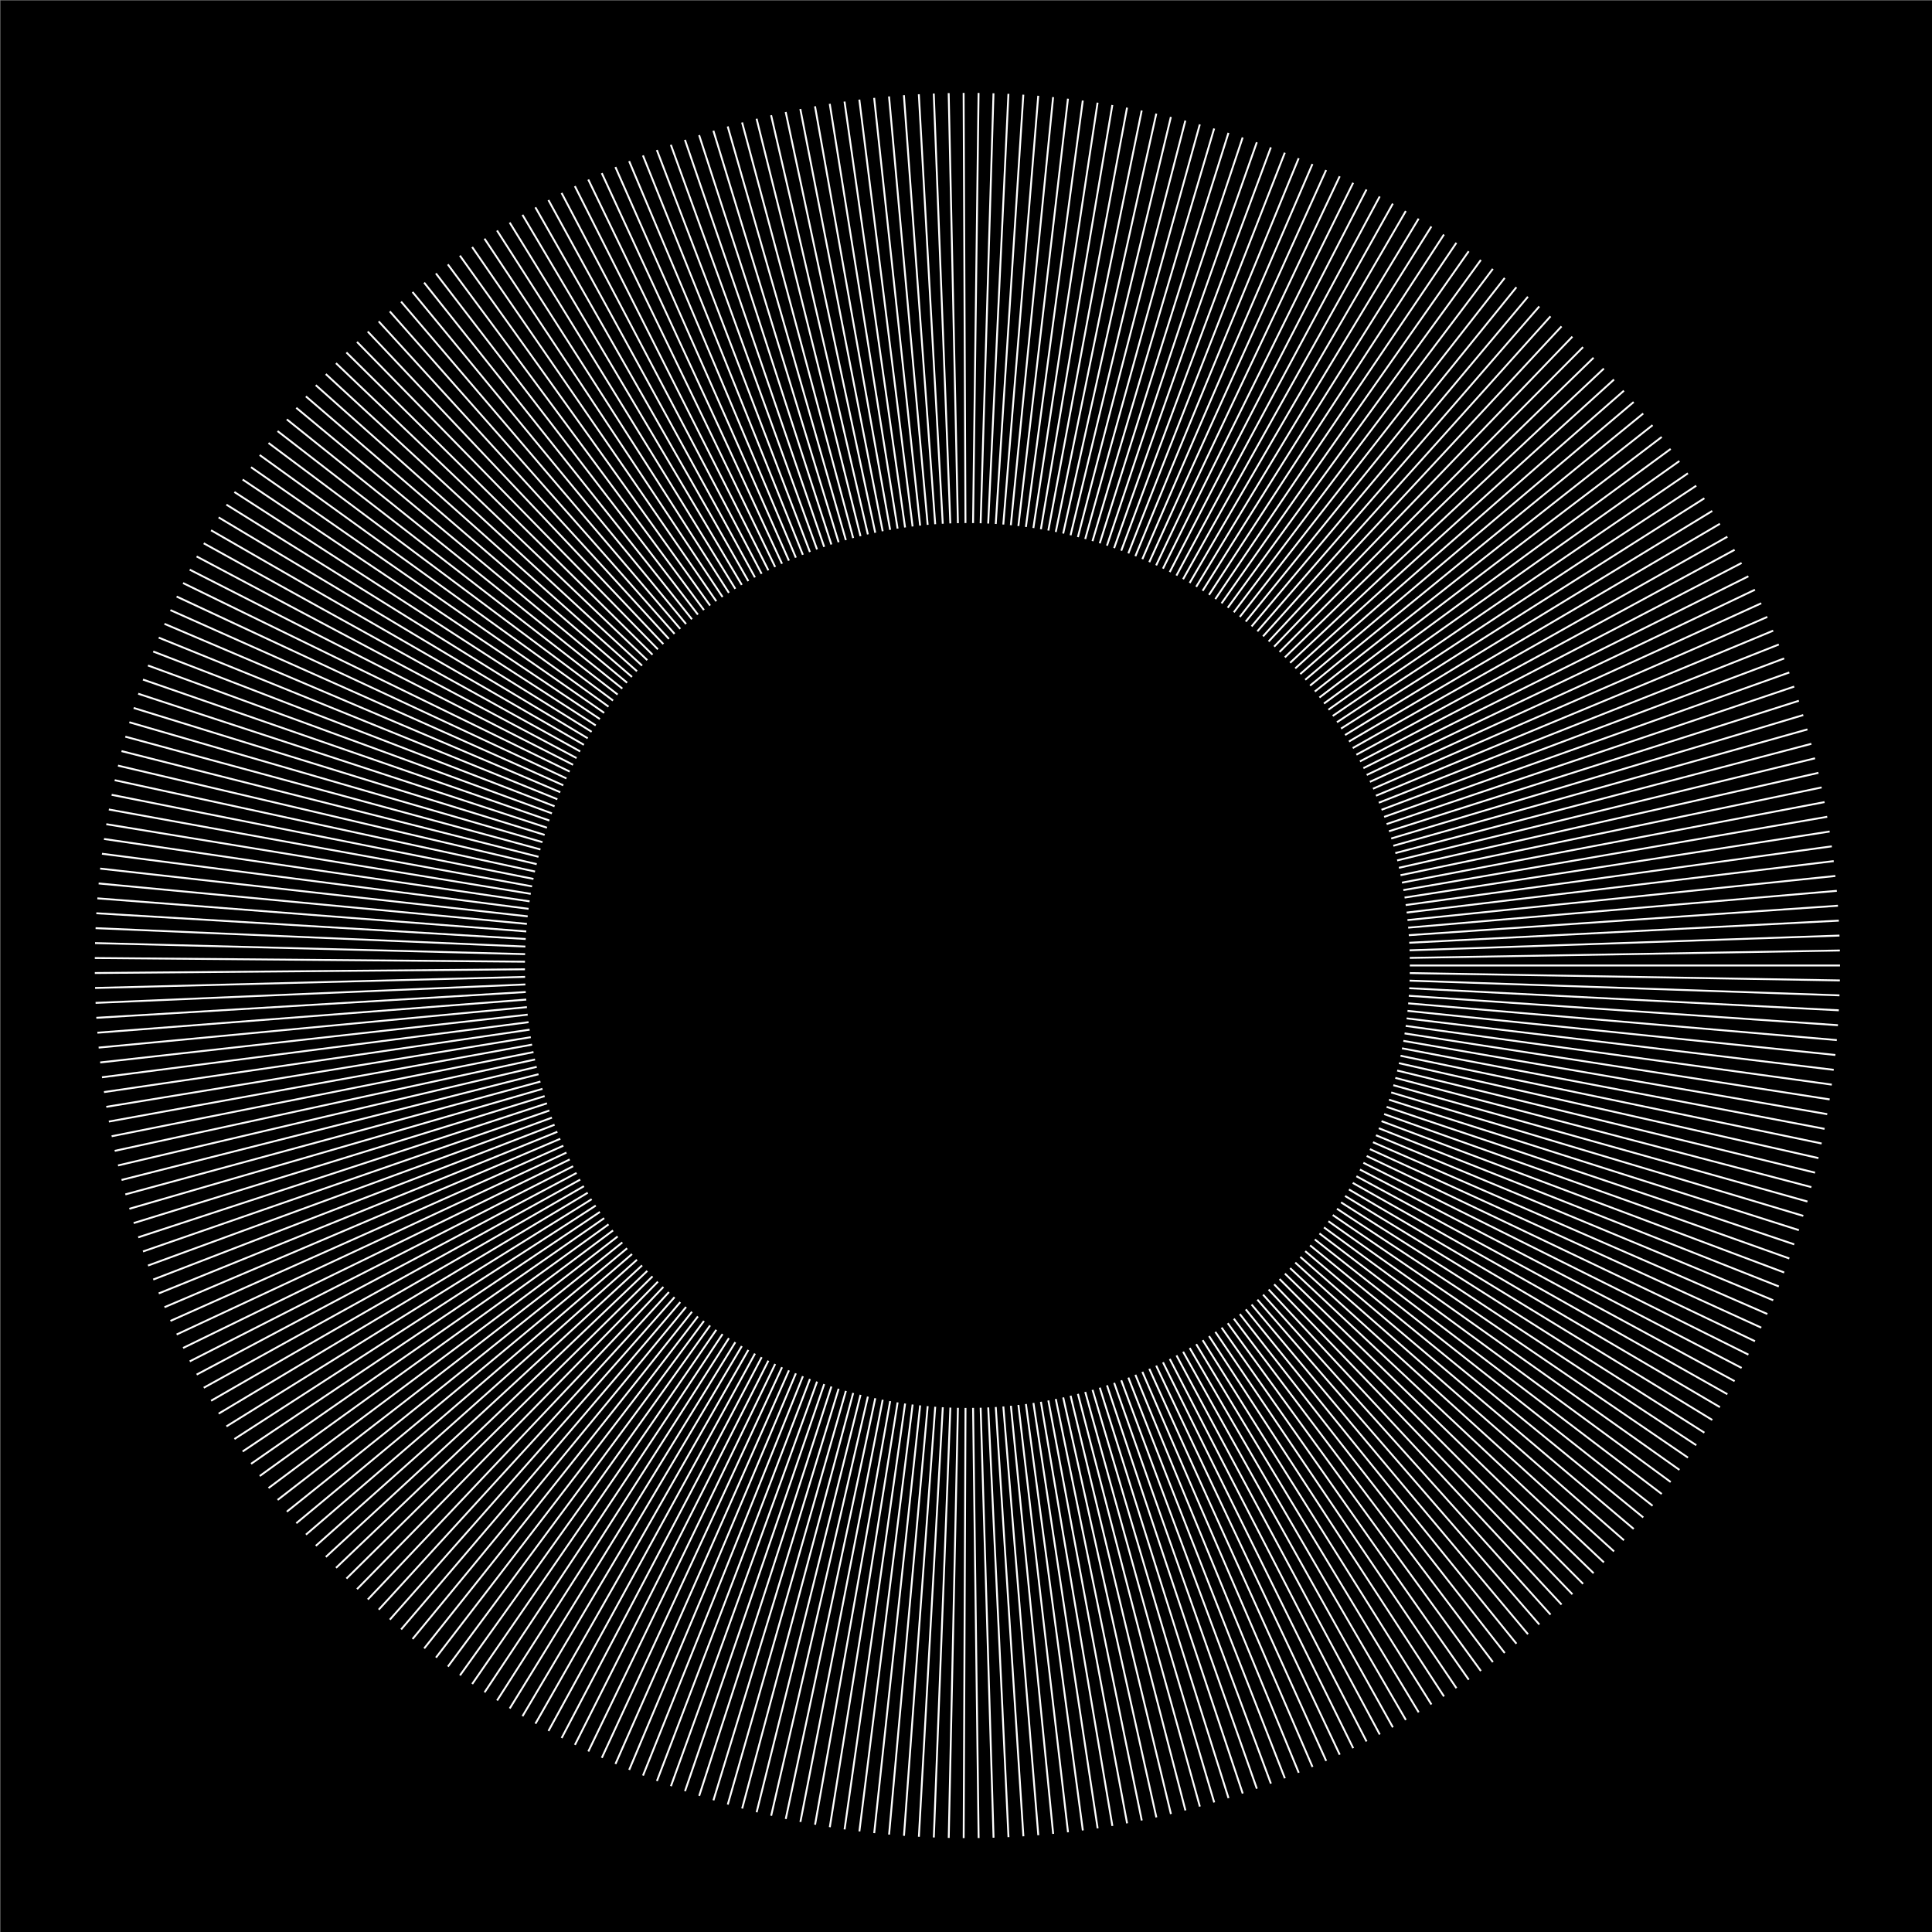 <svg xmlns="http://www.w3.org/2000/svg" viewBox="0 0 1024 1024"><rect x="0" y="0" width="1024" height="1024" fill="#808080" stroke="none"/><defs><style>.cls-1{fill:none;stroke:#fff;stroke-miterlimit:10;}</style></defs><g id="background"><rect x="0.23" y="0.23" width="1024" height="1024"/></g><g id="_1px" data-name="1px"><line class="cls-1" x1="278.24" y1="513.75" x2="50.25" y2="515.72"/><line class="cls-1" x1="747.2" y1="507.7" x2="975.16" y2="503.78"/><line class="cls-1" x1="278.31" y1="517.77" x2="50.39" y2="523.64"/><line class="cls-1" x1="747.09" y1="503.69" x2="974.96" y2="495.87"/><line class="cls-1" x1="278.45" y1="521.78" x2="50.66" y2="531.55"/><line class="cls-1" x1="746.92" y1="499.68" x2="974.62" y2="487.96"/><line class="cls-1" x1="278.65" y1="525.79" x2="51.06" y2="539.46"/><line class="cls-1" x1="746.68" y1="495.67" x2="974.15" y2="480.05"/><line class="cls-1" x1="278.93" y1="529.8" x2="51.61" y2="547.36"/><line class="cls-1" x1="746.37" y1="491.67" x2="973.54" y2="472.16"/><line class="cls-1" x1="279.27" y1="533.8" x2="52.28" y2="555.25"/><line class="cls-1" x1="745.99" y1="487.67" x2="972.79" y2="464.28"/><line class="cls-1" x1="279.68" y1="537.79" x2="53.1" y2="563.12"/><line class="cls-1" x1="745.55" y1="483.68" x2="971.91" y2="456.41"/><line class="cls-1" x1="280.16" y1="541.77" x2="54.04" y2="570.98"/><line class="cls-1" x1="745.03" y1="479.7" x2="970.9" y2="448.56"/><line class="cls-1" x1="280.71" y1="545.75" x2="55.12" y2="578.83"/><line class="cls-1" x1="744.45" y1="475.73" x2="969.75" y2="440.72"/><line class="cls-1" x1="281.33" y1="549.72" x2="56.34" y2="586.65"/><line class="cls-1" x1="743.8" y1="471.77" x2="968.47" y2="432.91"/><line class="cls-1" x1="282.01" y1="553.67" x2="57.69" y2="594.45"/><line class="cls-1" x1="743.08" y1="467.82" x2="967.05" y2="425.12"/><line class="cls-1" x1="282.77" y1="557.62" x2="59.17" y2="602.23"/><line class="cls-1" x1="742.3" y1="463.88" x2="965.5" y2="417.35"/><line class="cls-1" x1="283.58" y1="561.55" x2="60.79" y2="609.98"/><line class="cls-1" x1="741.44" y1="459.96" x2="963.82" y2="409.62"/><line class="cls-1" x1="284.47" y1="565.46" x2="62.54" y2="617.71"/><line class="cls-1" x1="740.52" y1="456.05" x2="962" y2="401.91"/><line class="cls-1" x1="285.42" y1="569.36" x2="64.42" y2="625.4"/><line class="cls-1" x1="739.54" y1="452.16" x2="960.06" y2="394.23"/><line class="cls-1" x1="286.44" y1="573.25" x2="66.43" y2="633.06"/><line class="cls-1" x1="738.49" y1="448.28" x2="957.98" y2="386.59"/><line class="cls-1" x1="287.53" y1="577.11" x2="68.57" y2="640.68"/><line class="cls-1" x1="737.37" y1="444.43" x2="955.77" y2="378.99"/><line class="cls-1" x1="288.68" y1="580.96" x2="70.84" y2="648.26"/><line class="cls-1" x1="736.18" y1="440.59" x2="953.44" y2="371.42"/><line class="cls-1" x1="289.9" y1="584.78" x2="73.25" y2="655.81"/><line class="cls-1" x1="734.93" y1="436.78" x2="950.97" y2="363.9"/><line class="cls-1" x1="291.18" y1="588.59" x2="75.78" y2="663.31"/><line class="cls-1" x1="733.61" y1="432.98" x2="948.37" y2="356.42"/><line class="cls-1" x1="292.53" y1="592.37" x2="78.44" y2="670.77"/><line class="cls-1" x1="732.23" y1="429.21" x2="945.65" y2="348.98"/><line class="cls-1" x1="293.94" y1="596.13" x2="81.22" y2="678.18"/><line class="cls-1" x1="730.79" y1="425.47" x2="942.8" y2="341.6"/><line class="cls-1" x1="295.42" y1="599.86" x2="84.13" y2="685.54"/><line class="cls-1" x1="729.28" y1="421.75" x2="939.83" y2="334.26"/><line class="cls-1" x1="296.96" y1="603.57" x2="87.17" y2="692.85"/><line class="cls-1" x1="727.71" y1="418.05" x2="936.73" y2="326.97"/><line class="cls-1" x1="298.57" y1="607.25" x2="90.34" y2="700.11"/><line class="cls-1" x1="726.07" y1="414.39" x2="933.5" y2="319.74"/><line class="cls-1" x1="300.23" y1="610.9" x2="93.62" y2="707.32"/><line class="cls-1" x1="724.38" y1="410.75" x2="930.15" y2="312.57"/><line class="cls-1" x1="301.96" y1="614.52" x2="97.03" y2="714.46"/><line class="cls-1" x1="722.62" y1="407.14" x2="926.68" y2="305.45"/><line class="cls-1" x1="303.75" y1="618.12" x2="100.56" y2="721.55"/><line class="cls-1" x1="720.79" y1="403.56" x2="923.09" y2="298.39"/><line class="cls-1" x1="305.6" y1="621.68" x2="104.22" y2="728.57"/><line class="cls-1" x1="718.91" y1="400.02" x2="919.38" y2="291.4"/><line class="cls-1" x1="307.52" y1="625.21" x2="107.99" y2="735.54"/><line class="cls-1" x1="716.97" y1="396.5" x2="915.55" y2="284.47"/><line class="cls-1" x1="309.49" y1="628.7" x2="111.88" y2="742.43"/><line class="cls-1" x1="714.97" y1="393.03" x2="911.6" y2="277.61"/><line class="cls-1" x1="311.52" y1="632.17" x2="115.89" y2="749.26"/><line class="cls-1" x1="712.91" y1="389.58" x2="907.53" y2="270.81"/><line class="cls-1" x1="313.61" y1="635.59" x2="120.01" y2="756.02"/><line class="cls-1" x1="710.78" y1="386.17" x2="903.35" y2="264.09"/><line class="cls-1" x1="315.76" y1="638.98" x2="124.25" y2="762.71"/><line class="cls-1" x1="708.61" y1="382.8" x2="899.05" y2="257.44"/><line class="cls-1" x1="317.97" y1="642.34" x2="128.6" y2="769.32"/><line class="cls-1" x1="706.37" y1="379.47" x2="894.64" y2="250.86"/><line class="cls-1" x1="320.23" y1="645.65" x2="133.07" y2="775.86"/><line class="cls-1" x1="704.08" y1="376.17" x2="890.12" y2="244.36"/><line class="cls-1" x1="322.55" y1="648.93" x2="137.65" y2="782.32"/><line class="cls-1" x1="701.73" y1="372.91" x2="885.49" y2="237.94"/><line class="cls-1" x1="324.93" y1="652.16" x2="142.33" y2="788.7"/><line class="cls-1" x1="699.32" y1="369.7" x2="880.75" y2="231.6"/><line class="cls-1" x1="327.36" y1="655.36" x2="147.13" y2="795"/><line class="cls-1" x1="696.87" y1="366.53" x2="875.9" y2="225.34"/><line class="cls-1" x1="329.85" y1="658.51" x2="152.03" y2="801.22"/><line class="cls-1" x1="694.35" y1="363.39" x2="870.94" y2="219.17"/><line class="cls-1" x1="332.39" y1="661.62" x2="157.04" y2="807.35"/><line class="cls-1" x1="691.79" y1="360.31" x2="865.88" y2="213.08"/><line class="cls-1" x1="334.98" y1="664.68" x2="162.15" y2="813.4"/><line class="cls-1" x1="689.17" y1="357.26" x2="860.71" y2="207.08"/><line class="cls-1" x1="337.62" y1="667.7" x2="167.37" y2="819.35"/><line class="cls-1" x1="686.5" y1="354.27" x2="855.45" y2="201.16"/><line class="cls-1" x1="340.32" y1="670.68" x2="172.69" y2="825.22"/><line class="cls-1" x1="683.78" y1="351.31" x2="850.08" y2="195.34"/><line class="cls-1" x1="343.07" y1="673.61" x2="178.1" y2="831"/><line class="cls-1" x1="681.01" y1="348.41" x2="844.62" y2="189.61"/><line class="cls-1" x1="345.86" y1="676.49" x2="183.62" y2="836.68"/><line class="cls-1" x1="678.19" y1="345.55" x2="839.05" y2="183.98"/><line class="cls-1" x1="348.71" y1="679.32" x2="189.23" y2="842.27"/><line class="cls-1" x1="675.32" y1="342.74" x2="833.39" y2="178.44"/><line class="cls-1" x1="351.6" y1="682.1" x2="194.94" y2="847.76"/><line class="cls-1" x1="672.4" y1="339.99" x2="827.64" y2="173"/><line class="cls-1" x1="354.54" y1="684.84" x2="200.73" y2="853.15"/><line class="cls-1" x1="669.44" y1="337.28" x2="821.8" y2="167.66"/><line class="cls-1" x1="357.53" y1="687.52" x2="206.62" y2="858.44"/><line class="cls-1" x1="666.43" y1="334.62" x2="815.86" y2="162.42"/><line class="cls-1" x1="360.56" y1="690.15" x2="212.6" y2="863.63"/><line class="cls-1" x1="663.37" y1="332.02" x2="809.84" y2="157.28"/><line class="cls-1" x1="363.64" y1="692.73" x2="218.67" y2="868.71"/><line class="cls-1" x1="660.27" y1="329.46" x2="803.72" y2="152.25"/><line class="cls-1" x1="366.76" y1="695.26" x2="224.83" y2="873.69"/><line class="cls-1" x1="657.13" y1="326.96" x2="797.53" y2="147.32"/><line class="cls-1" x1="369.92" y1="697.73" x2="231.07" y2="878.57"/><line class="cls-1" x1="653.95" y1="324.52" x2="791.25" y2="142.5"/><line class="cls-1" x1="373.12" y1="700.15" x2="237.39" y2="883.34"/><line class="cls-1" x1="650.72" y1="322.13" x2="784.89" y2="137.78"/><line class="cls-1" x1="376.37" y1="702.51" x2="243.79" y2="888"/><line class="cls-1" x1="647.46" y1="319.79" x2="778.44" y2="133.18"/><line class="cls-1" x1="379.66" y1="704.82" x2="250.27" y2="892.55"/><line class="cls-1" x1="644.15" y1="317.52" x2="771.92" y2="128.68"/><line class="cls-1" x1="382.98" y1="707.07" x2="256.83" y2="896.98"/><line class="cls-1" x1="640.81" y1="315.3" x2="765.33" y2="124.3"/><line class="cls-1" x1="386.34" y1="709.26" x2="263.46" y2="901.31"/><line class="cls-1" x1="637.42" y1="313.13" x2="758.66" y2="120.04"/><line class="cls-1" x1="389.74" y1="711.39" x2="270.17" y2="905.52"/><line class="cls-1" x1="634.01" y1="311.03" x2="751.92" y2="115.88"/><line class="cls-1" x1="393.18" y1="713.47" x2="276.94" y2="909.61"/><line class="cls-1" x1="630.55" y1="308.98" x2="745.11" y2="111.85"/><line class="cls-1" x1="396.65" y1="715.49" x2="283.79" y2="913.59"/><line class="cls-1" x1="627.06" y1="306.99" x2="738.23" y2="107.93"/><line class="cls-1" x1="400.16" y1="717.44" x2="290.7" y2="917.45"/><line class="cls-1" x1="623.54" y1="305.06" x2="731.28" y2="104.13"/><line class="cls-1" x1="403.7" y1="719.34" x2="297.68" y2="921.19"/><line class="cls-1" x1="619.99" y1="303.2" x2="724.27" y2="100.44"/><line class="cls-1" x1="407.27" y1="721.18" x2="304.72" y2="924.82"/><line class="cls-1" x1="616.4" y1="301.39" x2="717.2" y2="96.88"/><line class="cls-1" x1="410.87" y1="722.95" x2="311.82" y2="928.32"/><line class="cls-1" x1="612.79" y1="299.65" x2="710.07" y2="93.44"/><line class="cls-1" x1="414.5" y1="724.66" x2="318.98" y2="931.69"/><line class="cls-1" x1="609.14" y1="297.97" x2="702.88" y2="90.13"/><line class="cls-1" x1="418.16" y1="726.31" x2="326.2" y2="934.95"/><line class="cls-1" x1="605.47" y1="296.35" x2="695.63" y2="86.93"/><line class="cls-1" x1="421.84" y1="727.9" x2="333.48" y2="938.08"/><line class="cls-1" x1="601.77" y1="294.79" x2="688.33" y2="83.86"/><line class="cls-1" x1="425.56" y1="729.43" x2="340.8" y2="941.09"/><line class="cls-1" x1="598.04" y1="293.3" x2="680.98" y2="80.92"/><line class="cls-1" x1="429.3" y1="730.89" x2="348.18" y2="943.97"/><line class="cls-1" x1="594.29" y1="291.87" x2="673.58" y2="78.1"/><line class="cls-1" x1="433.06" y1="732.28" x2="355.6" y2="946.72"/><line class="cls-1" x1="590.51" y1="290.51" x2="666.14" y2="75.41"/><line class="cls-1" x1="436.85" y1="733.61" x2="363.07" y2="949.35"/><line class="cls-1" x1="586.71" y1="289.21" x2="658.64" y2="72.85"/><line class="cls-1" x1="440.66" y1="734.88" x2="370.58" y2="951.85"/><line class="cls-1" x1="582.89" y1="287.97" x2="651.11" y2="70.42"/><line class="cls-1" x1="444.49" y1="736.08" x2="378.14" y2="954.21"/><line class="cls-1" x1="579.05" y1="286.81" x2="643.53" y2="68.11"/><line class="cls-1" x1="448.34" y1="737.22" x2="385.73" y2="956.45"/><line class="cls-1" x1="575.19" y1="285.7" x2="635.92" y2="65.94"/><line class="cls-1" x1="452.21" y1="738.29" x2="393.36" y2="958.56"/><line class="cls-1" x1="571.31" y1="284.67" x2="628.27" y2="63.9"/><line class="cls-1" x1="456.1" y1="739.29" x2="401.03" y2="960.54"/><line class="cls-1" x1="567.42" y1="283.7" x2="620.59" y2="61.98"/><line class="cls-1" x1="460" y1="740.23" x2="408.73" y2="962.39"/><line class="cls-1" x1="563.51" y1="282.79" x2="612.87" y2="60.2"/><line class="cls-1" x1="463.92" y1="741.1" x2="416.46" y2="964.1"/><line class="cls-1" x1="559.58" y1="281.96" x2="605.13" y2="58.56"/><line class="cls-1" x1="467.85" y1="741.9" x2="424.22" y2="965.68"/><line class="cls-1" x1="555.64" y1="281.19" x2="597.36" y2="57.04"/><line class="cls-1" x1="471.8" y1="742.63" x2="432" y2="967.13"/><line class="cls-1" x1="551.69" y1="280.49" x2="589.56" y2="55.66"/><line class="cls-1" x1="475.76" y1="743.3" x2="439.81" y2="968.45"/><line class="cls-1" x1="547.72" y1="279.86" x2="581.74" y2="54.41"/><line class="cls-1" x1="479.73" y1="743.9" x2="447.64" y2="969.63"/><line class="cls-1" x1="543.75" y1="279.29" x2="573.9" y2="53.29"/><line class="cls-1" x1="483.71" y1="744.43" x2="455.49" y2="970.68"/><line class="cls-1" x1="539.76" y1="278.8" x2="566.04" y2="52.31"/><line class="cls-1" x1="487.7" y1="744.89" x2="463.35" y2="971.59"/><line class="cls-1" x1="535.77" y1="278.37" x2="558.17" y2="51.47"/><line class="cls-1" x1="491.69" y1="745.29" x2="471.23" y2="972.37"/><line class="cls-1" x1="531.77" y1="278.01" x2="550.29" y2="50.76"/><line class="cls-1" x1="495.69" y1="745.61" x2="479.13" y2="973.01"/><line class="cls-1" x1="527.77" y1="277.71" x2="542.39" y2="50.18"/><line class="cls-1" x1="499.7" y1="745.87" x2="487.03" y2="973.52"/><line class="cls-1" x1="523.76" y1="277.49" x2="534.48" y2="49.74"/><line class="cls-1" x1="503.71" y1="746.06" x2="494.94" y2="973.89"/><line class="cls-1" x1="519.75" y1="277.34" x2="526.57" y2="49.44"/><line class="cls-1" x1="507.72" y1="746.18" x2="502.85" y2="974.13"/><line class="cls-1" x1="515.74" y1="277.25" x2="518.66" y2="49.27"/><line class="cls-1" x1="511.74" y1="746.23" x2="510.77" y2="974.23"/><line class="cls-1" x1="511.72" y1="277.23" x2="510.74" y2="49.24"/><line class="cls-1" x1="515.75" y1="746.21" x2="518.69" y2="974.19"/><line class="cls-1" x1="507.71" y1="277.29" x2="502.82" y2="49.34"/><line class="cls-1" x1="519.76" y1="746.13" x2="526.6" y2="974.02"/><line class="cls-1" x1="503.69" y1="277.41" x2="494.91" y2="49.58"/><line class="cls-1" x1="523.78" y1="745.97" x2="534.51" y2="973.72"/><line class="cls-1" x1="499.68" y1="277.6" x2="487" y2="49.95"/><line class="cls-1" x1="527.78" y1="745.75" x2="542.42" y2="973.28"/><line class="cls-1" x1="495.68" y1="277.85" x2="479.09" y2="50.46"/><line class="cls-1" x1="531.79" y1="745.46" x2="550.32" y2="972.7"/><line class="cls-1" x1="491.68" y1="278.18" x2="471.2" y2="51.1"/><line class="cls-1" x1="535.79" y1="745.1" x2="558.2" y2="971.99"/><line class="cls-1" x1="487.68" y1="278.57" x2="463.32" y2="51.88"/><line class="cls-1" x1="539.78" y1="744.67" x2="566.07" y2="971.15"/><line class="cls-1" x1="483.69" y1="279.04" x2="455.46" y2="52.79"/><line class="cls-1" x1="543.76" y1="744.17" x2="573.93" y2="970.17"/><line class="cls-1" x1="479.71" y1="279.57" x2="447.61" y2="53.84"/><line class="cls-1" x1="547.74" y1="743.6" x2="581.77" y2="969.05"/><line class="cls-1" x1="475.74" y1="280.17" x2="439.78" y2="55.02"/><line class="cls-1" x1="551.7" y1="742.97" x2="589.59" y2="967.8"/><line class="cls-1" x1="471.79" y1="280.83" x2="431.97" y2="56.34"/><line class="cls-1" x1="555.65" y1="742.27" x2="597.39" y2="966.42"/><line class="cls-1" x1="467.84" y1="281.57" x2="424.19" y2="57.79"/><line class="cls-1" x1="559.59" y1="741.5" x2="605.16" y2="964.9"/><line class="cls-1" x1="463.9" y1="282.37" x2="416.43" y2="59.37"/><line class="cls-1" x1="563.52" y1="740.67" x2="612.9" y2="963.25"/><line class="cls-1" x1="459.99" y1="283.24" x2="408.7" y2="61.08"/><line class="cls-1" x1="567.43" y1="739.76" x2="620.62" y2="961.47"/><line class="cls-1" x1="456.08" y1="284.18" x2="401" y2="62.93"/><line class="cls-1" x1="571.33" y1="738.79" x2="628.3" y2="959.56"/><line class="cls-1" x1="452.19" y1="285.18" x2="393.33" y2="64.91"/><line class="cls-1" x1="575.21" y1="737.76" x2="635.95" y2="957.52"/><line class="cls-1" x1="448.32" y1="286.25" x2="385.7" y2="67.02"/><line class="cls-1" x1="579.07" y1="736.65" x2="643.56" y2="955.34"/><line class="cls-1" x1="444.47" y1="287.39" x2="378.11" y2="69.26"/><line class="cls-1" x1="582.91" y1="735.49" x2="651.14" y2="953.04"/><line class="cls-1" x1="440.64" y1="288.59" x2="370.55" y2="71.63"/><line class="cls-1" x1="586.73" y1="734.25" x2="658.67" y2="950.6"/><line class="cls-1" x1="436.83" y1="289.85" x2="363.04" y2="74.13"/><line class="cls-1" x1="590.53" y1="732.95" x2="666.16" y2="948.04"/><line class="cls-1" x1="433.05" y1="291.19" x2="355.57" y2="76.75"/><line class="cls-1" x1="594.3" y1="731.59" x2="673.61" y2="945.35"/><line class="cls-1" x1="429.28" y1="292.58" x2="348.15" y2="79.51"/><line class="cls-1" x1="598.05" y1="730.16" x2="681.01" y2="942.53"/><line class="cls-1" x1="425.54" y1="294.04" x2="340.77" y2="82.39"/><line class="cls-1" x1="601.78" y1="728.67" x2="688.36" y2="939.59"/><line class="cls-1" x1="421.83" y1="295.57" x2="333.45" y2="85.4"/><line class="cls-1" x1="605.48" y1="727.11" x2="695.66" y2="936.52"/><line class="cls-1" x1="418.14" y1="297.16" x2="326.17" y2="88.53"/><line class="cls-1" x1="609.15" y1="725.49" x2="702.91" y2="933.32"/><line class="cls-1" x1="414.48" y1="298.81" x2="318.96" y2="91.78"/><line class="cls-1" x1="612.8" y1="723.81" x2="710.09" y2="930.01"/><line class="cls-1" x1="410.85" y1="300.52" x2="311.8" y2="95.16"/><line class="cls-1" x1="616.42" y1="722.06" x2="717.23" y2="926.57"/><line class="cls-1" x1="407.25" y1="302.29" x2="304.69" y2="98.66"/><line class="cls-1" x1="620" y1="720.26" x2="724.3" y2="923.01"/><line class="cls-1" x1="403.68" y1="304.13" x2="297.65" y2="102.28"/><line class="cls-1" x1="623.56" y1="718.39" x2="731.31" y2="919.32"/><line class="cls-1" x1="400.14" y1="306.03" x2="290.68" y2="106.03"/><line class="cls-1" x1="627.08" y1="716.46" x2="738.25" y2="915.52"/><line class="cls-1" x1="396.64" y1="307.99" x2="283.76" y2="109.89"/><line class="cls-1" x1="630.57" y1="714.48" x2="745.13" y2="911.6"/><line class="cls-1" x1="393.17" y1="310" x2="276.92" y2="113.87"/><line class="cls-1" x1="634.02" y1="712.43" x2="751.94" y2="907.57"/><line class="cls-1" x1="389.73" y1="312.08" x2="270.14" y2="117.96"/><line class="cls-1" x1="637.44" y1="710.32" x2="758.69" y2="903.41"/><line class="cls-1" x1="386.33" y1="314.21" x2="263.43" y2="122.17"/><line class="cls-1" x1="640.82" y1="708.16" x2="765.35" y2="899.14"/><line class="cls-1" x1="382.97" y1="316.41" x2="256.8" y2="126.5"/><line class="cls-1" x1="644.16" y1="705.94" x2="771.95" y2="894.76"/><line class="cls-1" x1="379.64" y1="318.66" x2="250.25" y2="130.93"/><line class="cls-1" x1="647.47" y1="703.66" x2="778.47" y2="890.27"/><line class="cls-1" x1="376.36" y1="320.96" x2="243.76" y2="135.48"/><line class="cls-1" x1="650.73" y1="701.33" x2="784.91" y2="885.66"/><line class="cls-1" x1="373.11" y1="323.33" x2="237.36" y2="140.14"/><line class="cls-1" x1="653.96" y1="698.94" x2="791.27" y2="880.95"/><line class="cls-1" x1="369.91" y1="325.74" x2="231.04" y2="144.91"/><line class="cls-1" x1="657.14" y1="696.49" x2="797.55" y2="876.13"/><line class="cls-1" x1="366.74" y1="328.22" x2="224.8" y2="149.79"/><line class="cls-1" x1="660.29" y1="693.99" x2="803.75" y2="871.2"/><line class="cls-1" x1="363.62" y1="330.74" x2="218.65" y2="154.77"/><line class="cls-1" x1="663.38" y1="691.44" x2="809.86" y2="866.16"/><line class="cls-1" x1="360.55" y1="333.32" x2="212.58" y2="159.86"/><line class="cls-1" x1="666.44" y1="688.83" x2="815.88" y2="861.02"/><line class="cls-1" x1="357.52" y1="335.95" x2="206.6" y2="165.05"/><line class="cls-1" x1="669.45" y1="686.18" x2="821.82" y2="855.78"/><line class="cls-1" x1="354.53" y1="338.64" x2="200.71" y2="170.34"/><line class="cls-1" x1="672.41" y1="683.47" x2="827.66" y2="850.44"/><line class="cls-1" x1="351.59" y1="341.37" x2="194.91" y2="175.73"/><line class="cls-1" x1="675.33" y1="680.71" x2="833.42" y2="845"/><line class="cls-1" x1="348.7" y1="344.15" x2="189.21" y2="181.22"/><line class="cls-1" x1="678.2" y1="677.9" x2="839.07" y2="839.46"/><line class="cls-1" x1="345.85" y1="346.99" x2="183.6" y2="186.81"/><line class="cls-1" x1="681.02" y1="675.04" x2="844.64" y2="833.83"/><line class="cls-1" x1="343.06" y1="349.87" x2="178.08" y2="192.49"/><line class="cls-1" x1="683.79" y1="672.14" x2="850.1" y2="828.1"/><line class="cls-1" x1="340.31" y1="352.8" x2="172.67" y2="198.26"/><line class="cls-1" x1="686.51" y1="669.19" x2="855.47" y2="822.28"/><line class="cls-1" x1="337.61" y1="355.77" x2="167.35" y2="204.13"/><line class="cls-1" x1="689.18" y1="666.19" x2="860.73" y2="816.36"/><line class="cls-1" x1="334.97" y1="358.79" x2="162.13" y2="210.09"/><line class="cls-1" x1="691.8" y1="663.15" x2="865.9" y2="810.36"/><line class="cls-1" x1="332.38" y1="361.86" x2="157.02" y2="216.14"/><line class="cls-1" x1="694.36" y1="660.06" x2="870.96" y2="804.27"/><line class="cls-1" x1="329.84" y1="364.97" x2="152.01" y2="222.27"/><line class="cls-1" x1="696.88" y1="656.93" x2="875.91" y2="798.1"/><line class="cls-1" x1="327.35" y1="368.12" x2="147.11" y2="228.49"/><line class="cls-1" x1="699.33" y1="653.75" x2="880.76" y2="791.84"/><line class="cls-1" x1="324.92" y1="371.31" x2="142.32" y2="234.79"/><line class="cls-1" x1="701.74" y1="650.54" x2="885.5" y2="785.5"/><line class="cls-1" x1="322.54" y1="374.55" x2="137.63" y2="241.17"/><line class="cls-1" x1="704.09" y1="647.28" x2="890.14" y2="779.07"/><line class="cls-1" x1="320.22" y1="377.83" x2="133.05" y2="247.63"/><line class="cls-1" x1="706.38" y1="643.99" x2="894.66" y2="772.57"/><line class="cls-1" x1="317.96" y1="381.14" x2="128.59" y2="254.17"/><line class="cls-1" x1="708.61" y1="640.65" x2="899.07" y2="766"/><line class="cls-1" x1="315.75" y1="384.49" x2="124.23" y2="260.78"/><line class="cls-1" x1="710.79" y1="637.28" x2="903.36" y2="759.35"/><line class="cls-1" x1="313.6" y1="387.88" x2="119.99" y2="267.47"/><line class="cls-1" x1="712.91" y1="633.87" x2="907.55" y2="752.62"/><line class="cls-1" x1="311.51" y1="391.31" x2="115.87" y2="274.23"/><line class="cls-1" x1="714.97" y1="630.43" x2="911.61" y2="745.83"/><line class="cls-1" x1="309.48" y1="394.77" x2="111.86" y2="281.06"/><line class="cls-1" x1="716.98" y1="626.95" x2="915.56" y2="738.97"/><line class="cls-1" x1="307.51" y1="398.27" x2="107.97" y2="287.95"/><line class="cls-1" x1="718.92" y1="623.43" x2="919.39" y2="732.04"/><line class="cls-1" x1="305.6" y1="401.8" x2="104.2" y2="294.92"/><line class="cls-1" x1="720.8" y1="619.89" x2="923.1" y2="725.04"/><line class="cls-1" x1="303.74" y1="405.36" x2="100.55" y2="301.94"/><line class="cls-1" x1="722.62" y1="616.31" x2="926.7" y2="717.99"/><line class="cls-1" x1="301.95" y1="408.96" x2="97.02" y2="309.03"/><line class="cls-1" x1="724.38" y1="612.7" x2="930.17" y2="710.87"/><line class="cls-1" x1="300.23" y1="412.58" x2="93.61" y2="316.18"/><line class="cls-1" x1="726.08" y1="609.06" x2="933.51" y2="703.69"/><line class="cls-1" x1="298.56" y1="416.23" x2="90.32" y2="323.38"/><line class="cls-1" x1="727.71" y1="605.4" x2="936.74" y2="696.46"/><line class="cls-1" x1="296.96" y1="419.91" x2="87.16" y2="330.64"/><line class="cls-1" x1="729.29" y1="601.7" x2="939.84" y2="689.18"/><line class="cls-1" x1="295.42" y1="423.62" x2="84.12" y2="337.95"/><line class="cls-1" x1="730.79" y1="597.98" x2="942.81" y2="681.84"/><line class="cls-1" x1="293.94" y1="427.35" x2="81.21" y2="345.31"/><line class="cls-1" x1="732.24" y1="594.24" x2="945.66" y2="674.45"/><line class="cls-1" x1="292.53" y1="431.11" x2="78.42" y2="352.72"/><line class="cls-1" x1="733.62" y1="590.47" x2="948.38" y2="667.02"/><line class="cls-1" x1="291.18" y1="434.89" x2="75.77" y2="360.18"/><line class="cls-1" x1="734.94" y1="586.67" x2="950.98" y2="659.54"/><line class="cls-1" x1="289.9" y1="438.7" x2="73.24" y2="367.69"/><line class="cls-1" x1="736.19" y1="582.86" x2="953.45" y2="652.01"/><line class="cls-1" x1="288.68" y1="442.52" x2="70.83" y2="375.23"/><line class="cls-1" x1="737.37" y1="579.02" x2="955.78" y2="644.45"/><line class="cls-1" x1="287.53" y1="446.37" x2="68.56" y2="382.82"/><line class="cls-1" x1="738.49" y1="575.17" x2="957.99" y2="636.84"/><line class="cls-1" x1="286.44" y1="450.23" x2="66.42" y2="390.44"/><line class="cls-1" x1="739.54" y1="571.29" x2="960.07" y2="629.2"/><line class="cls-1" x1="285.42" y1="454.12" x2="64.41" y2="398.1"/><line class="cls-1" x1="740.53" y1="567.4" x2="962.01" y2="621.53"/><line class="cls-1" x1="284.47" y1="458.02" x2="62.53" y2="405.79"/><line class="cls-1" x1="741.45" y1="563.49" x2="963.82" y2="613.82"/><line class="cls-1" x1="283.58" y1="461.93" x2="60.78" y2="413.51"/><line class="cls-1" x1="742.3" y1="559.57" x2="965.51" y2="606.08"/><line class="cls-1" x1="282.76" y1="465.86" x2="59.17" y2="421.26"/><line class="cls-1" x1="743.09" y1="555.63" x2="967.06" y2="598.32"/><line class="cls-1" x1="282.01" y1="469.8" x2="57.68" y2="429.04"/><line class="cls-1" x1="743.8" y1="551.68" x2="968.47" y2="590.53"/><line class="cls-1" x1="281.33" y1="473.76" x2="56.34" y2="436.84"/><line class="cls-1" x1="744.45" y1="547.72" x2="969.75" y2="582.71"/><line class="cls-1" x1="280.71" y1="477.73" x2="55.12" y2="444.67"/><line class="cls-1" x1="745.04" y1="543.75" x2="970.9" y2="574.88"/><line class="cls-1" x1="280.16" y1="481.7" x2="54.04" y2="452.51"/><line class="cls-1" x1="745.55" y1="539.77" x2="971.91" y2="567.03"/><line class="cls-1" x1="279.68" y1="485.69" x2="53.09" y2="460.37"/><line class="cls-1" x1="746" y1="535.78" x2="972.79" y2="559.16"/><line class="cls-1" x1="279.27" y1="489.68" x2="52.28" y2="468.25"/><line class="cls-1" x1="746.37" y1="531.78" x2="973.54" y2="551.27"/><line class="cls-1" x1="278.93" y1="493.68" x2="51.6" y2="476.14"/><line class="cls-1" x1="746.68" y1="527.78" x2="974.15" y2="543.38"/><line class="cls-1" x1="278.65" y1="497.69" x2="51.06" y2="484.04"/><line class="cls-1" x1="746.92" y1="523.77" x2="974.62" y2="535.48"/><line class="cls-1" x1="278.45" y1="501.7" x2="50.66" y2="491.94"/><line class="cls-1" x1="747.09" y1="519.76" x2="974.96" y2="527.56"/><line class="cls-1" x1="278.31" y1="505.71" x2="50.38" y2="499.86"/><line class="cls-1" x1="747.2" y1="515.75" x2="975.16" y2="519.65"/><line class="cls-1" x1="278.24" y1="509.72" x2="50.25" y2="507.77"/><line class="cls-1" x1="747.23" y1="511.73" x2="975.23" y2="511.73"/></g></svg>
